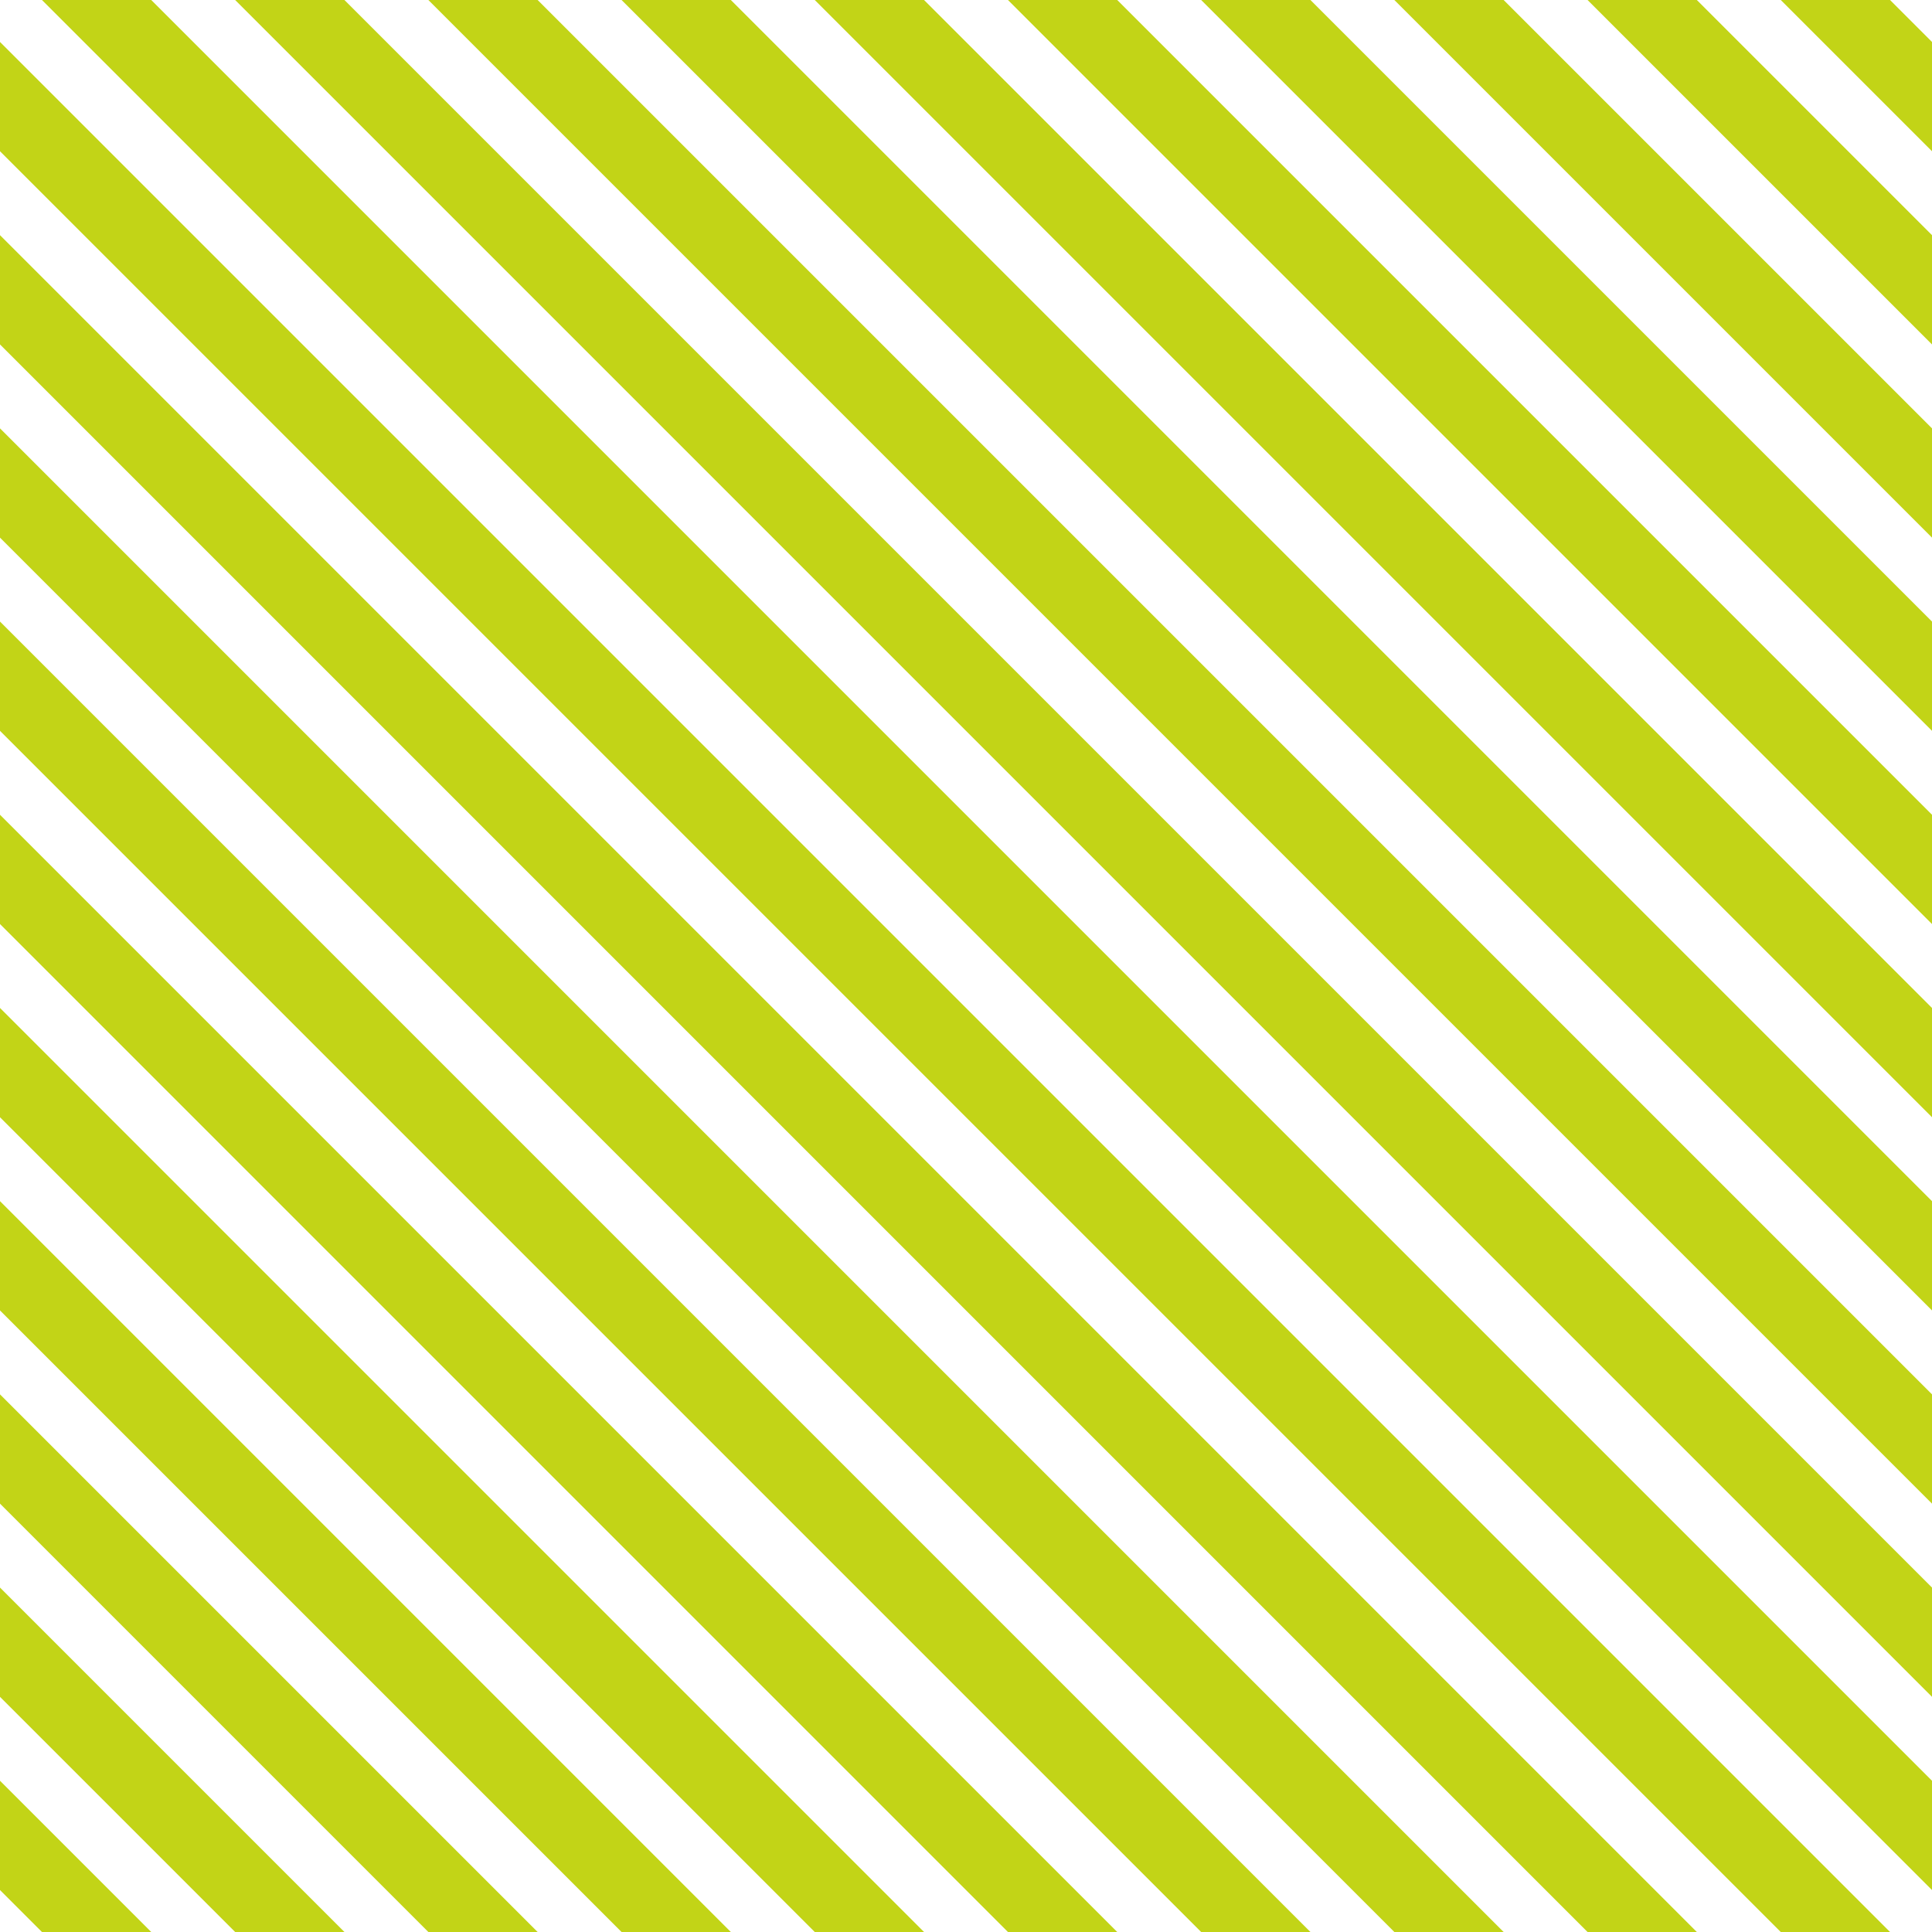 <?xml version="1.0" encoding="UTF-8"?>
<svg xmlns="http://www.w3.org/2000/svg" xmlns:xlink="http://www.w3.org/1999/xlink" style="isolation:isolate" viewBox="0 0 200 200" width="200" height="200">
<line x1='0' y1='10' x2='190' y2='200' stroke-width='8' stroke-linecap='square' stroke='#C2D417' />
<line x1='0' y1='30' x2='170' y2='200' stroke-width='8' stroke-linecap='square' stroke='#C2D417' />
<line x1='0' y1='50' x2='150' y2='200' stroke-width='8' stroke-linecap='square' stroke='#C2D417' />
<line x1='0' y1='70' x2='130' y2='200' stroke-width='8' stroke-linecap='square' stroke='#C2D417' />
<line x1='0' y1='90' x2='110' y2='200' stroke-width='8' stroke-linecap='square' stroke='#C2D417' />
<line x1='0' y1='110' x2='90' y2='200' stroke-width='8' stroke-linecap='square' stroke='#C2D417' />
<line x1='0' y1='130' x2='70' y2='200' stroke-width='8' stroke-linecap='square' stroke='#C2D417' />
<line x1='0' y1='150' x2='50' y2='200' stroke-width='8' stroke-linecap='square' stroke='#C2D417' />
<line x1='0' y1='170' x2='30' y2='200' stroke-width='8' stroke-linecap='square' stroke='#C2D417' />
<line x1='0' y1='190' x2='10' y2='200' stroke-width='8' stroke-linecap='square' stroke='#C2D417' />
<line x1='10' y1='0' x2='200' y2='190' stroke-width='8' stroke-linecap='square' stroke='#C2D417' />
<line x1='30' y1='0' x2='200' y2='170' stroke-width='8' stroke-linecap='square' stroke='#C2D417' />
<line x1='50' y1='0' x2='200' y2='150' stroke-width='8' stroke-linecap='square' stroke='#C2D417' />
<line x1='70' y1='0' x2='200' y2='130' stroke-width='8' stroke-linecap='square' stroke='#C2D417' />
<line x1='90' y1='0' x2='200' y2='110' stroke-width='8' stroke-linecap='square' stroke='#C2D417' />
<line x1='110' y1='0' x2='200' y2='90' stroke-width='8' stroke-linecap='square' stroke='#C2D417' />
<line x1='130' y1='0' x2='200' y2='70' stroke-width='8' stroke-linecap='square' stroke='#C2D417' />
<line x1='150' y1='0' x2='200' y2='50' stroke-width='8' stroke-linecap='square' stroke='#C2D417' />
<line x1='170' y1='0' x2='200' y2='30' stroke-width='8' stroke-linecap='square' stroke='#C2D417' />
<line x1='190' y1='0' x2='200' y2='10' stroke-width='8' stroke-linecap='square' stroke='#C2D417' />
</svg>
